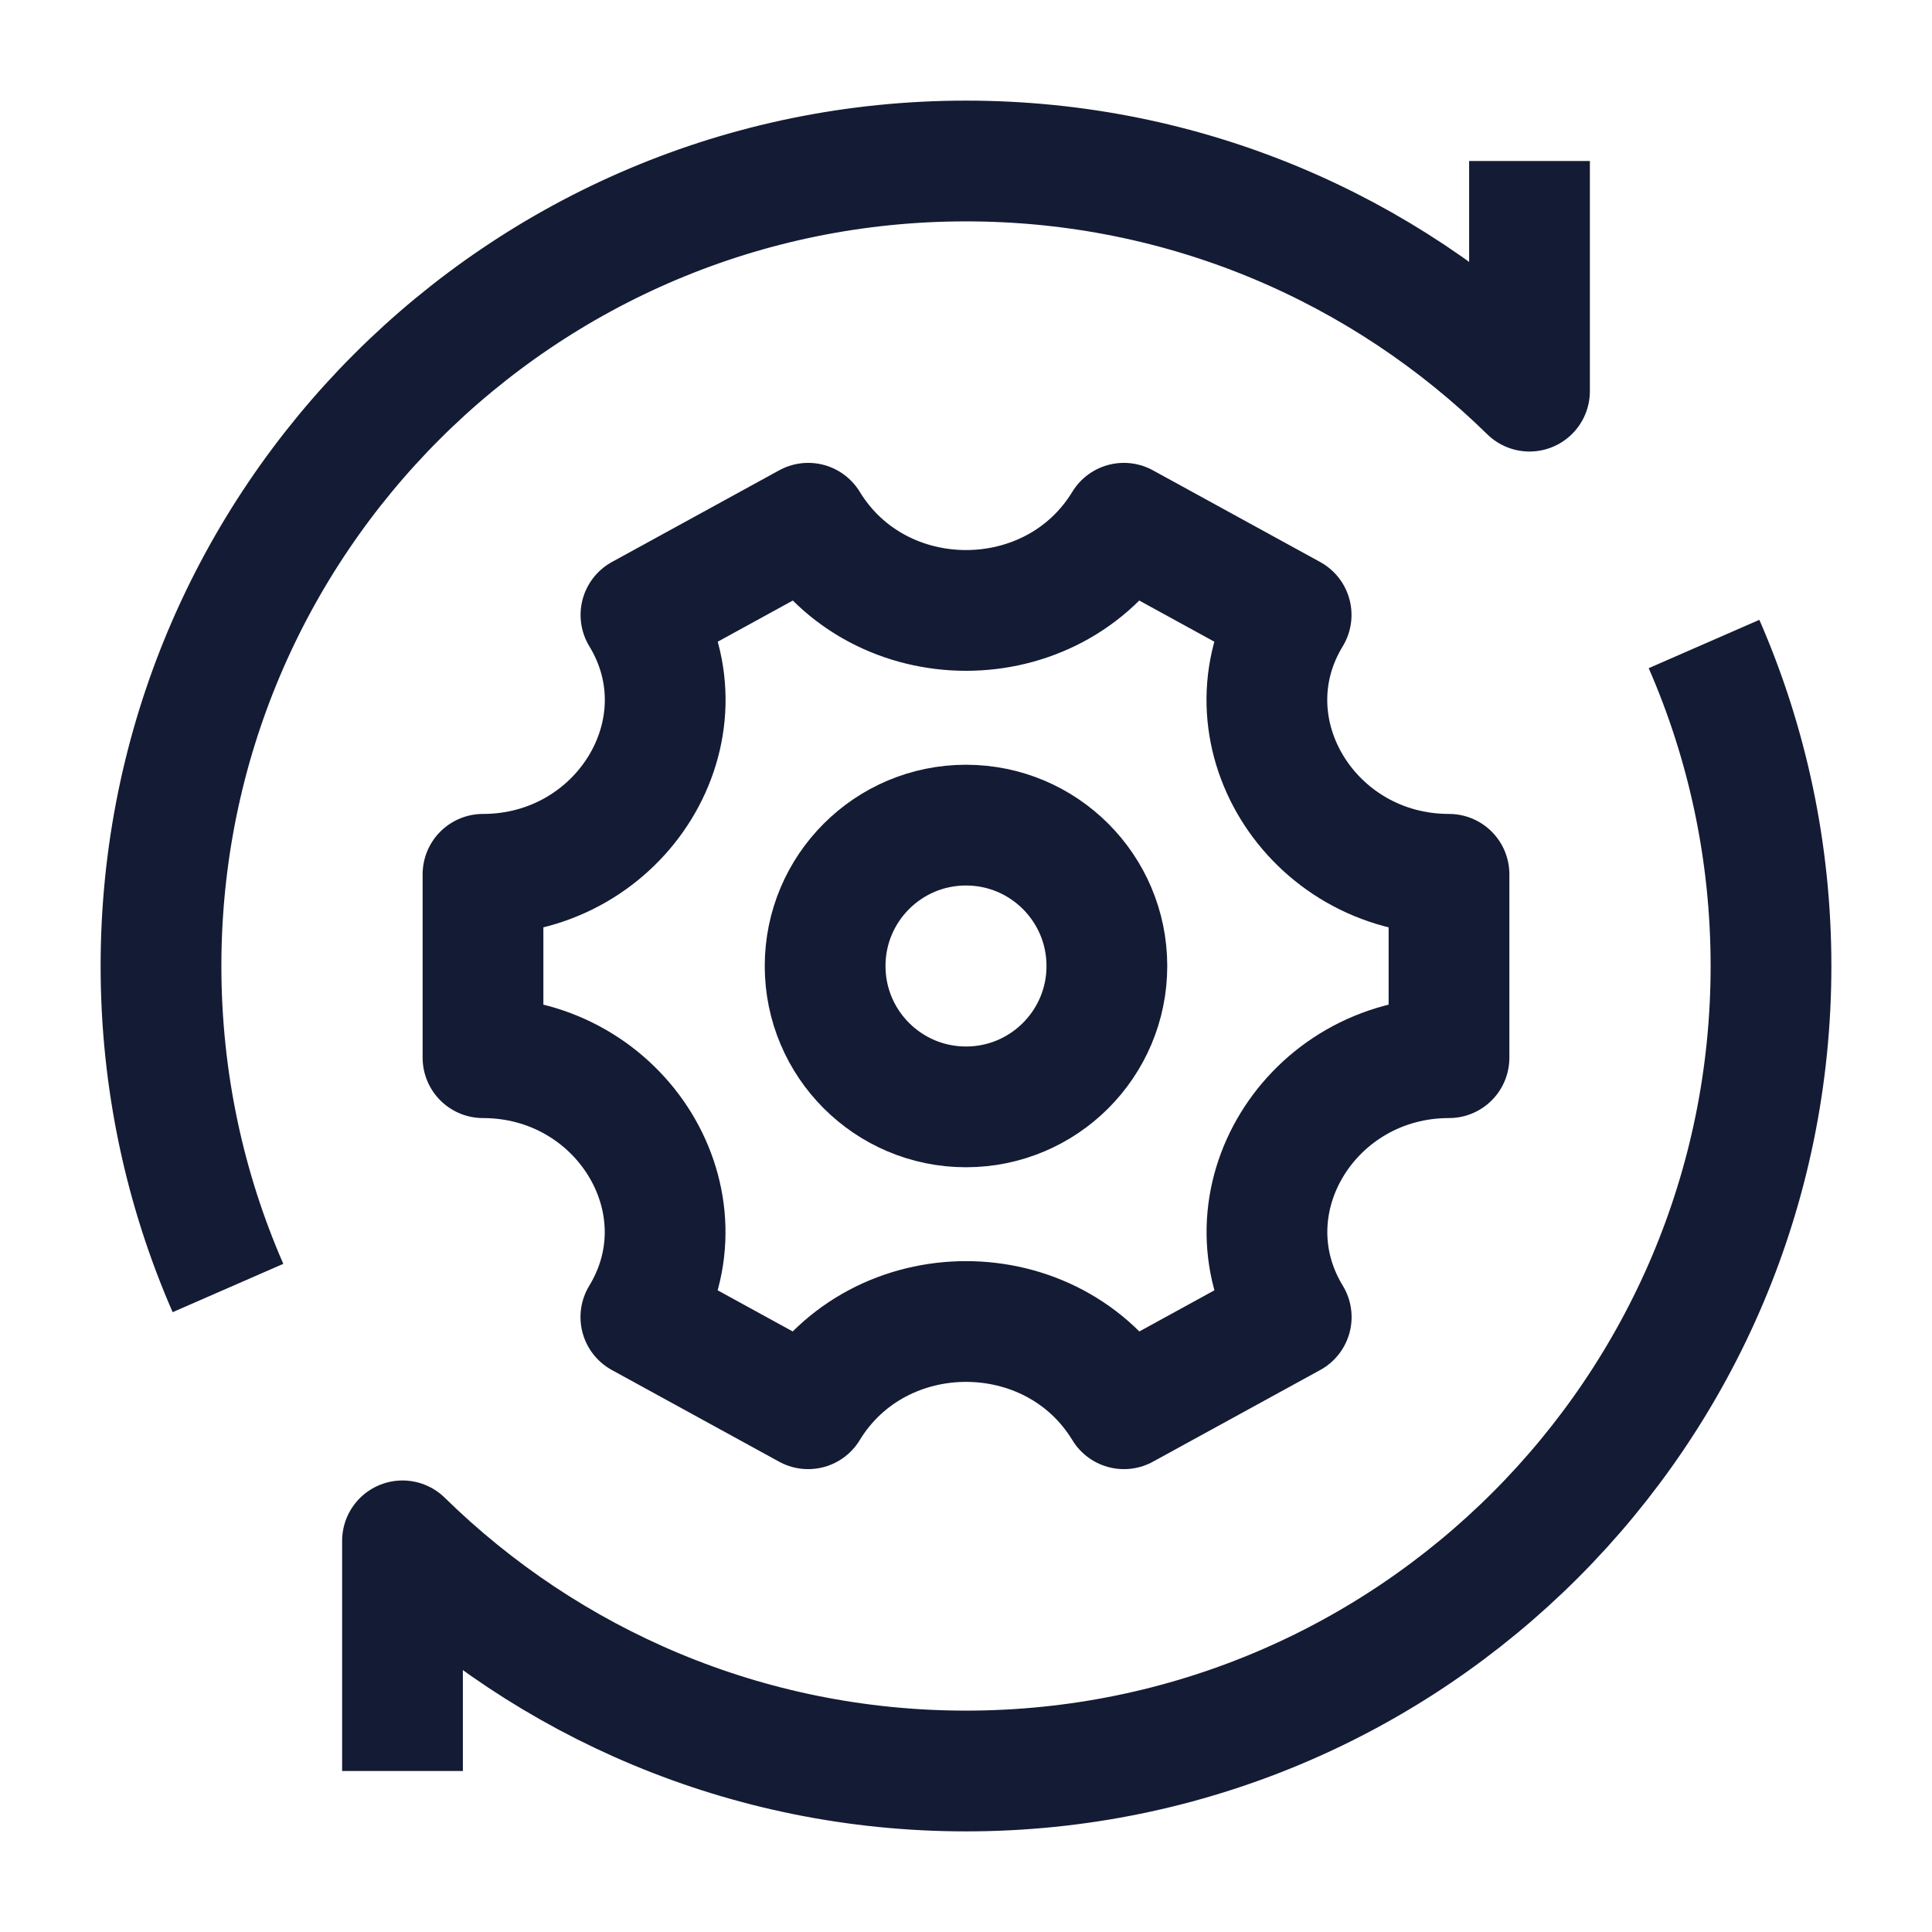 <svg width="24" height="24" viewBox="0 0 24 24" fill="none" xmlns="http://www.w3.org/2000/svg">
<path d="M18 13.139V10.861C16.286 10.861 15.171 9.065 16.039 7.639L13.961 6.5C13.082 7.944 10.919 7.944 10.04 6.5L7.962 7.639C8.83 9.065 7.714 10.861 6 10.861V13.139C7.714 13.139 8.829 14.935 7.961 16.361L10.039 17.5C10.918 16.055 13.083 16.055 13.962 17.5L16.04 16.361C15.172 14.935 16.286 13.139 18 13.139Z" stroke="#141B34" stroke-width="1.5" stroke-linecap="round" stroke-linejoin="round"/>
<circle cx="12" cy="12" r="1.75" stroke="#141B34" stroke-width="1.5"/>
<path d="M19 2V4.859C17.196 3.09 14.726 2 12 2C6.477 2 2 6.477 2 12C2 13.422 2.297 14.775 2.832 16M5 22V19.141C6.804 20.91 9.275 22 12 22C17.523 22 22 17.523 22 12C22 10.578 21.703 9.225 21.168 8" stroke="#141B34" stroke-width="1.5" stroke-linejoin="round"/>
</svg>
